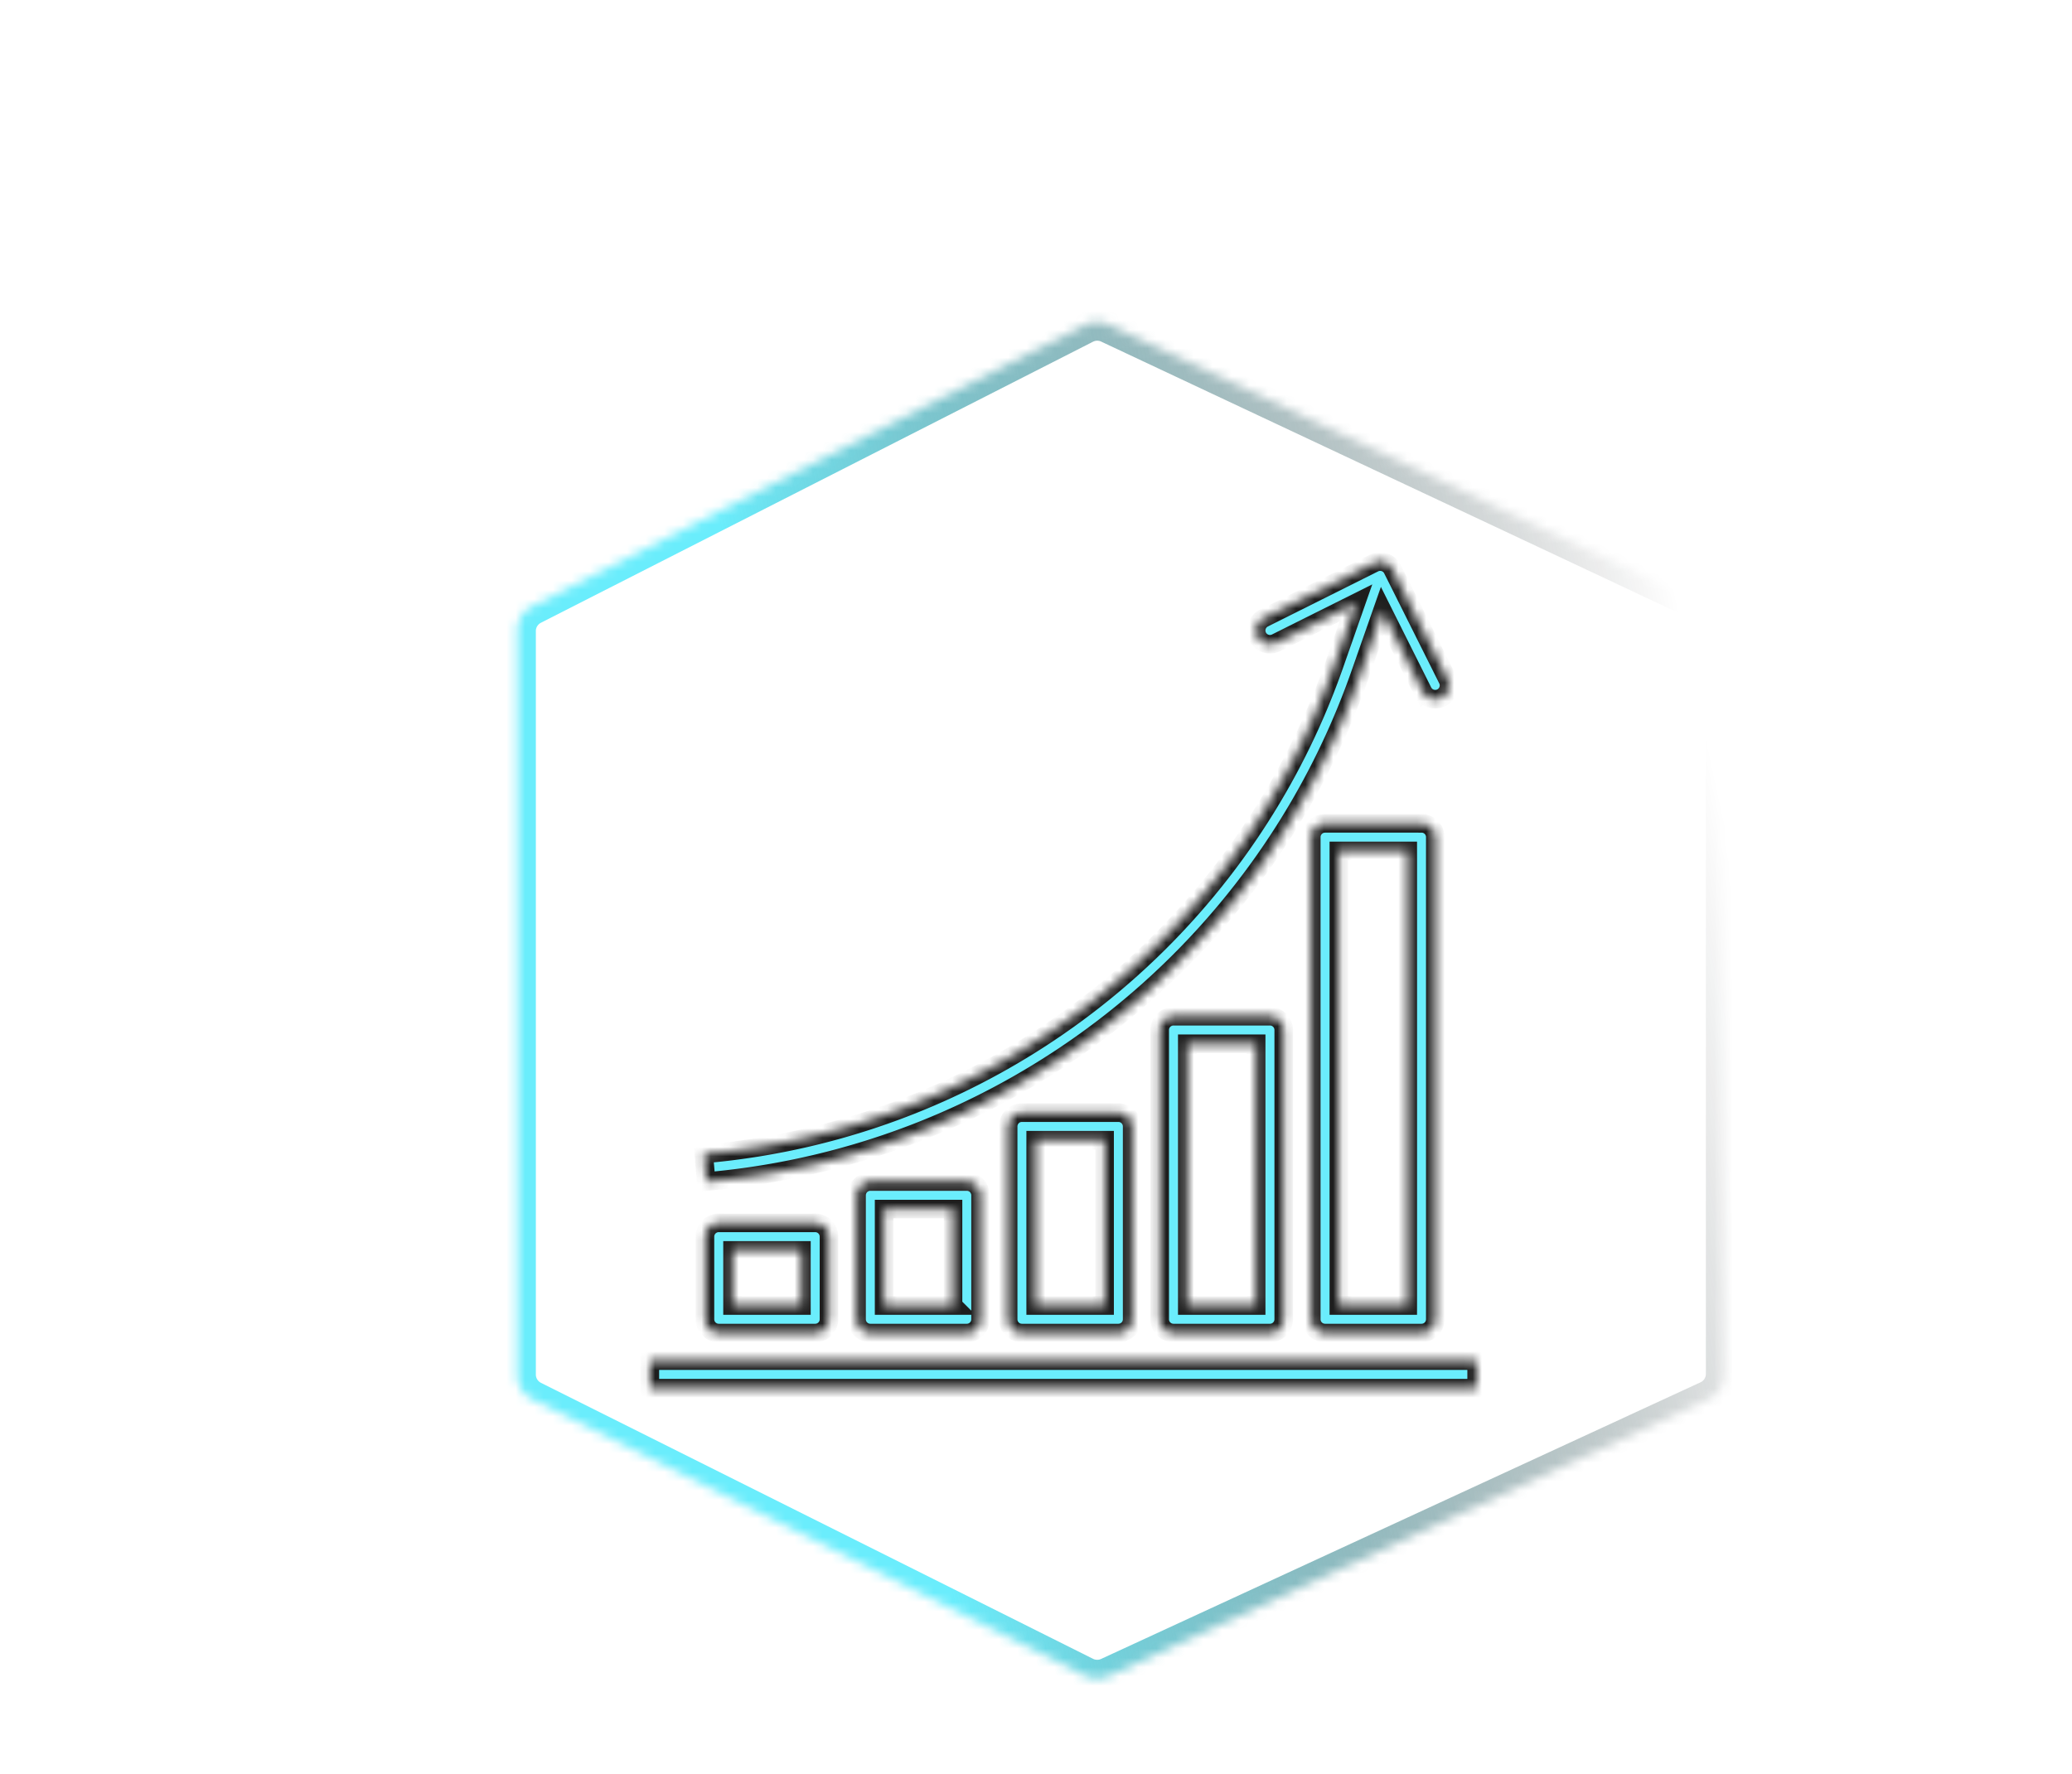 <svg width="181" height="155" viewBox="0 -30 181 191" fill="none" xmlns="http://www.w3.org/2000/svg"><g filter="url(#filter0_d)"><mask id="a" fill="#fff"><path d="M137.933 112.501H48.934v2.967h88.999v-2.967z"/></mask><path d="M137.933 112.501H48.934v2.967h88.999v-2.967z" fill="#6AEDFC" stroke="#1E1E1E" stroke-width="2" mask="url(#a)"/><mask id="b" fill="#fff"><path d="M134.81 39.155l-5.933-11.866a1.483 1.483 0 00-1.989-.665h-.001l-11.867 5.933a1.483 1.483 0 101.326 2.656l8.594-4.295-2.345 6.696C112.288 66.97 85.738 87.566 54.741 90.251l.252 2.967c32.165-2.787 59.714-24.16 70.404-54.625l2.394-6.84 4.364 8.728a1.484 1.484 0 002.655-1.326z"/></mask><path d="M134.81 39.155l-5.933-11.866a1.483 1.483 0 00-1.989-.665h-.001l-11.867 5.933a1.483 1.483 0 101.326 2.656l8.594-4.295-2.345 6.696C112.288 66.97 85.738 87.566 54.741 90.251l.252 2.967c32.165-2.787 59.714-24.16 70.404-54.625l2.394-6.84 4.364 8.728a1.484 1.484 0 002.655-1.326z" fill="#6AEDFC" stroke="#1E1E1E" stroke-width="2" mask="url(#b)"/><mask id="c" fill="#fff"><path d="M66.734 97.668H56.35c-.82 0-1.484.664-1.484 1.483v8.9c0 .819.664 1.483 1.483 1.483h10.384c.819 0 1.483-.664 1.483-1.483v-8.9c0-.82-.664-1.483-1.483-1.483zm-1.484 8.9h-7.416v-5.934h7.416v5.934z"/></mask><path d="M66.734 97.668H56.35c-.82 0-1.484.664-1.484 1.483v8.9c0 .819.664 1.483 1.483 1.483h10.384c.819 0 1.483-.664 1.483-1.483v-8.9c0-.82-.664-1.483-1.483-1.483zm-1.484 8.9h-7.416v-5.934h7.416v5.934z" fill="#6AEDFC" stroke="#1E1E1E" stroke-width="2" mask="url(#c)"/><mask id="d" fill="#fff"><path d="M83.05 93.218H72.667c-.82 0-1.483.664-1.483 1.483v13.35c0 .819.664 1.483 1.483 1.483H83.05c.82 0 1.484-.664 1.484-1.483v-13.35c0-.82-.665-1.483-1.484-1.483zm-1.483 13.35H74.15V96.184h7.417v10.384z"/></mask><path d="M83.05 93.218H72.667c-.82 0-1.483.664-1.483 1.483v13.35c0 .819.664 1.483 1.483 1.483H83.05c.82 0 1.484-.664 1.484-1.483v-13.35c0-.82-.665-1.483-1.484-1.483zm-1.483 13.35H74.15V96.184h7.417v10.384z" fill="#6AEDFC" stroke="#1E1E1E" stroke-width="2" mask="url(#d)"/><mask id="e" fill="#fff"><path d="M99.367 85.801H88.984c-.82 0-1.484.664-1.484 1.484v20.766c0 .819.665 1.483 1.484 1.483h10.383c.819 0 1.483-.664 1.483-1.483V87.285c0-.82-.664-1.484-1.483-1.484zm-1.483 20.767h-7.417v-17.8h7.417v17.8z"/></mask><path d="M99.367 85.801H88.984c-.82 0-1.484.664-1.484 1.484v20.766c0 .819.665 1.483 1.484 1.483h10.383c.819 0 1.483-.664 1.483-1.483V87.285c0-.82-.664-1.484-1.483-1.484zm-1.483 20.767h-7.417v-17.8h7.417v17.8z" fill="#6AEDFC" stroke="#1E1E1E" stroke-width="2" mask="url(#e)"/><mask id="f" fill="#fff"><path d="M115.684 75.418H105.3c-.819 0-1.483.664-1.483 1.483v31.15c0 .819.664 1.483 1.483 1.483h10.384c.819 0 1.483-.664 1.483-1.483v-31.15c0-.819-.664-1.483-1.483-1.483zm-1.484 31.15h-7.416V78.385h7.416v28.183z"/></mask><path d="M115.684 75.418H105.3c-.819 0-1.483.664-1.483 1.483v31.15c0 .819.664 1.483 1.483 1.483h10.384c.819 0 1.483-.664 1.483-1.483v-31.15c0-.819-.664-1.483-1.483-1.483zm-1.484 31.15h-7.416V78.385h7.416v28.183z" fill="#6AEDFC" stroke="#1E1E1E" stroke-width="2" mask="url(#f)"/><mask id="g" fill="#fff"><path d="M132 54.652h-10.384c-.819 0-1.483.664-1.483 1.483v51.916c0 .819.664 1.483 1.483 1.483H132c.819 0 1.483-.664 1.483-1.483V56.135c0-.82-.664-1.483-1.483-1.483zm-1.484 51.916H123.1v-48.95h7.416v48.95z"/></mask><path d="M132 54.652h-10.384c-.819 0-1.483.664-1.483 1.483v51.916c0 .819.664 1.483 1.483 1.483H132c.819 0 1.483-.664 1.483-1.483V56.135c0-.82-.664-1.483-1.483-1.483zm-1.484 51.916H123.1v-48.95h7.416v48.95z" fill="#6AEDFC" stroke="#1E1E1E" stroke-width="2" mask="url(#g)"/></g><g filter="url(#filter1_d)"><mask id="h" fill="#fff"><path d="M34.661 33.946a3 3 0 011.639-2.673l59.428-30.26A3 3 0 0198.365.97l64.52 30.326a3 3 0 011.724 2.715v79.92a3 3 0 01-1.743 2.724l-64.52 29.782a3.002 3.002 0 01-2.6-.04L36.32 116.681a3 3 0 01-1.658-2.683V33.946z"/></mask><path d="M34.661 33.946a3 3 0 011.639-2.673l59.428-30.26A3 3 0 0198.365.97l64.52 30.326a3 3 0 011.724 2.715v79.92a3 3 0 01-1.743 2.724l-64.52 29.782a3.002 3.002 0 01-2.6-.04L36.32 116.681a3 3 0 01-1.658-2.683V33.946z" stroke="url(#paint0_linear)" stroke-width="4" mask="url(#h)"/></g><defs><filter id="filter0_d" x="44.934" y="26.468" width="97" height="97" filterUnits="userSpaceOnUse" color-interpolation-filters="sRGB"><feFlood flood-opacity="0" result="BackgroundImageFix"/><feColorMatrix in="SourceAlpha" values="0 0 0 0 0 0 0 0 0 0 0 0 0 0 0 0 0 0 127 0"/><feOffset dy="4"/><feGaussianBlur stdDeviation="2"/><feColorMatrix values="0 0 0 0 0 0 0 0 0 0 0 0 0 0 0 0 0 0 0.25 0"/><feBlend in2="BackgroundImageFix" result="effect1_dropShadow"/><feBlend in="SourceGraphic" in2="effect1_dropShadow" result="shape"/></filter><filter id="filter1_d" x=".691" y=".686" width="179.615" height="154.029" filterUnits="userSpaceOnUse" color-interpolation-filters="sRGB"><feFlood flood-opacity="0" result="BackgroundImageFix"/><feColorMatrix in="SourceAlpha" values="0 0 0 0 0 0 0 0 0 0 0 0 0 0 0 0 0 0 127 0"/><feOffset dy="4"/><feGaussianBlur stdDeviation="2"/><feColorMatrix values="0 0 0 0 0 0 0 0 0 0 0 0 0 0 0 0 0 0 0.25 0"/><feBlend in2="BackgroundImageFix" result="effect1_dropShadow"/><feBlend in="SourceGraphic" in2="effect1_dropShadow" result="shape"/></filter><linearGradient id="paint0_linear" x1="164.609" y1="53.991" x2="39.084" y2="81.203" gradientUnits="userSpaceOnUse"><stop stop-opacity="0"/><stop offset=".771" stop-color="#6AEDFC"/></linearGradient><clipPath id="clip0"><path fill="#fff" transform="translate(48.934 26.468)" d="M0 0h89v89H0z"/></clipPath></defs></svg>